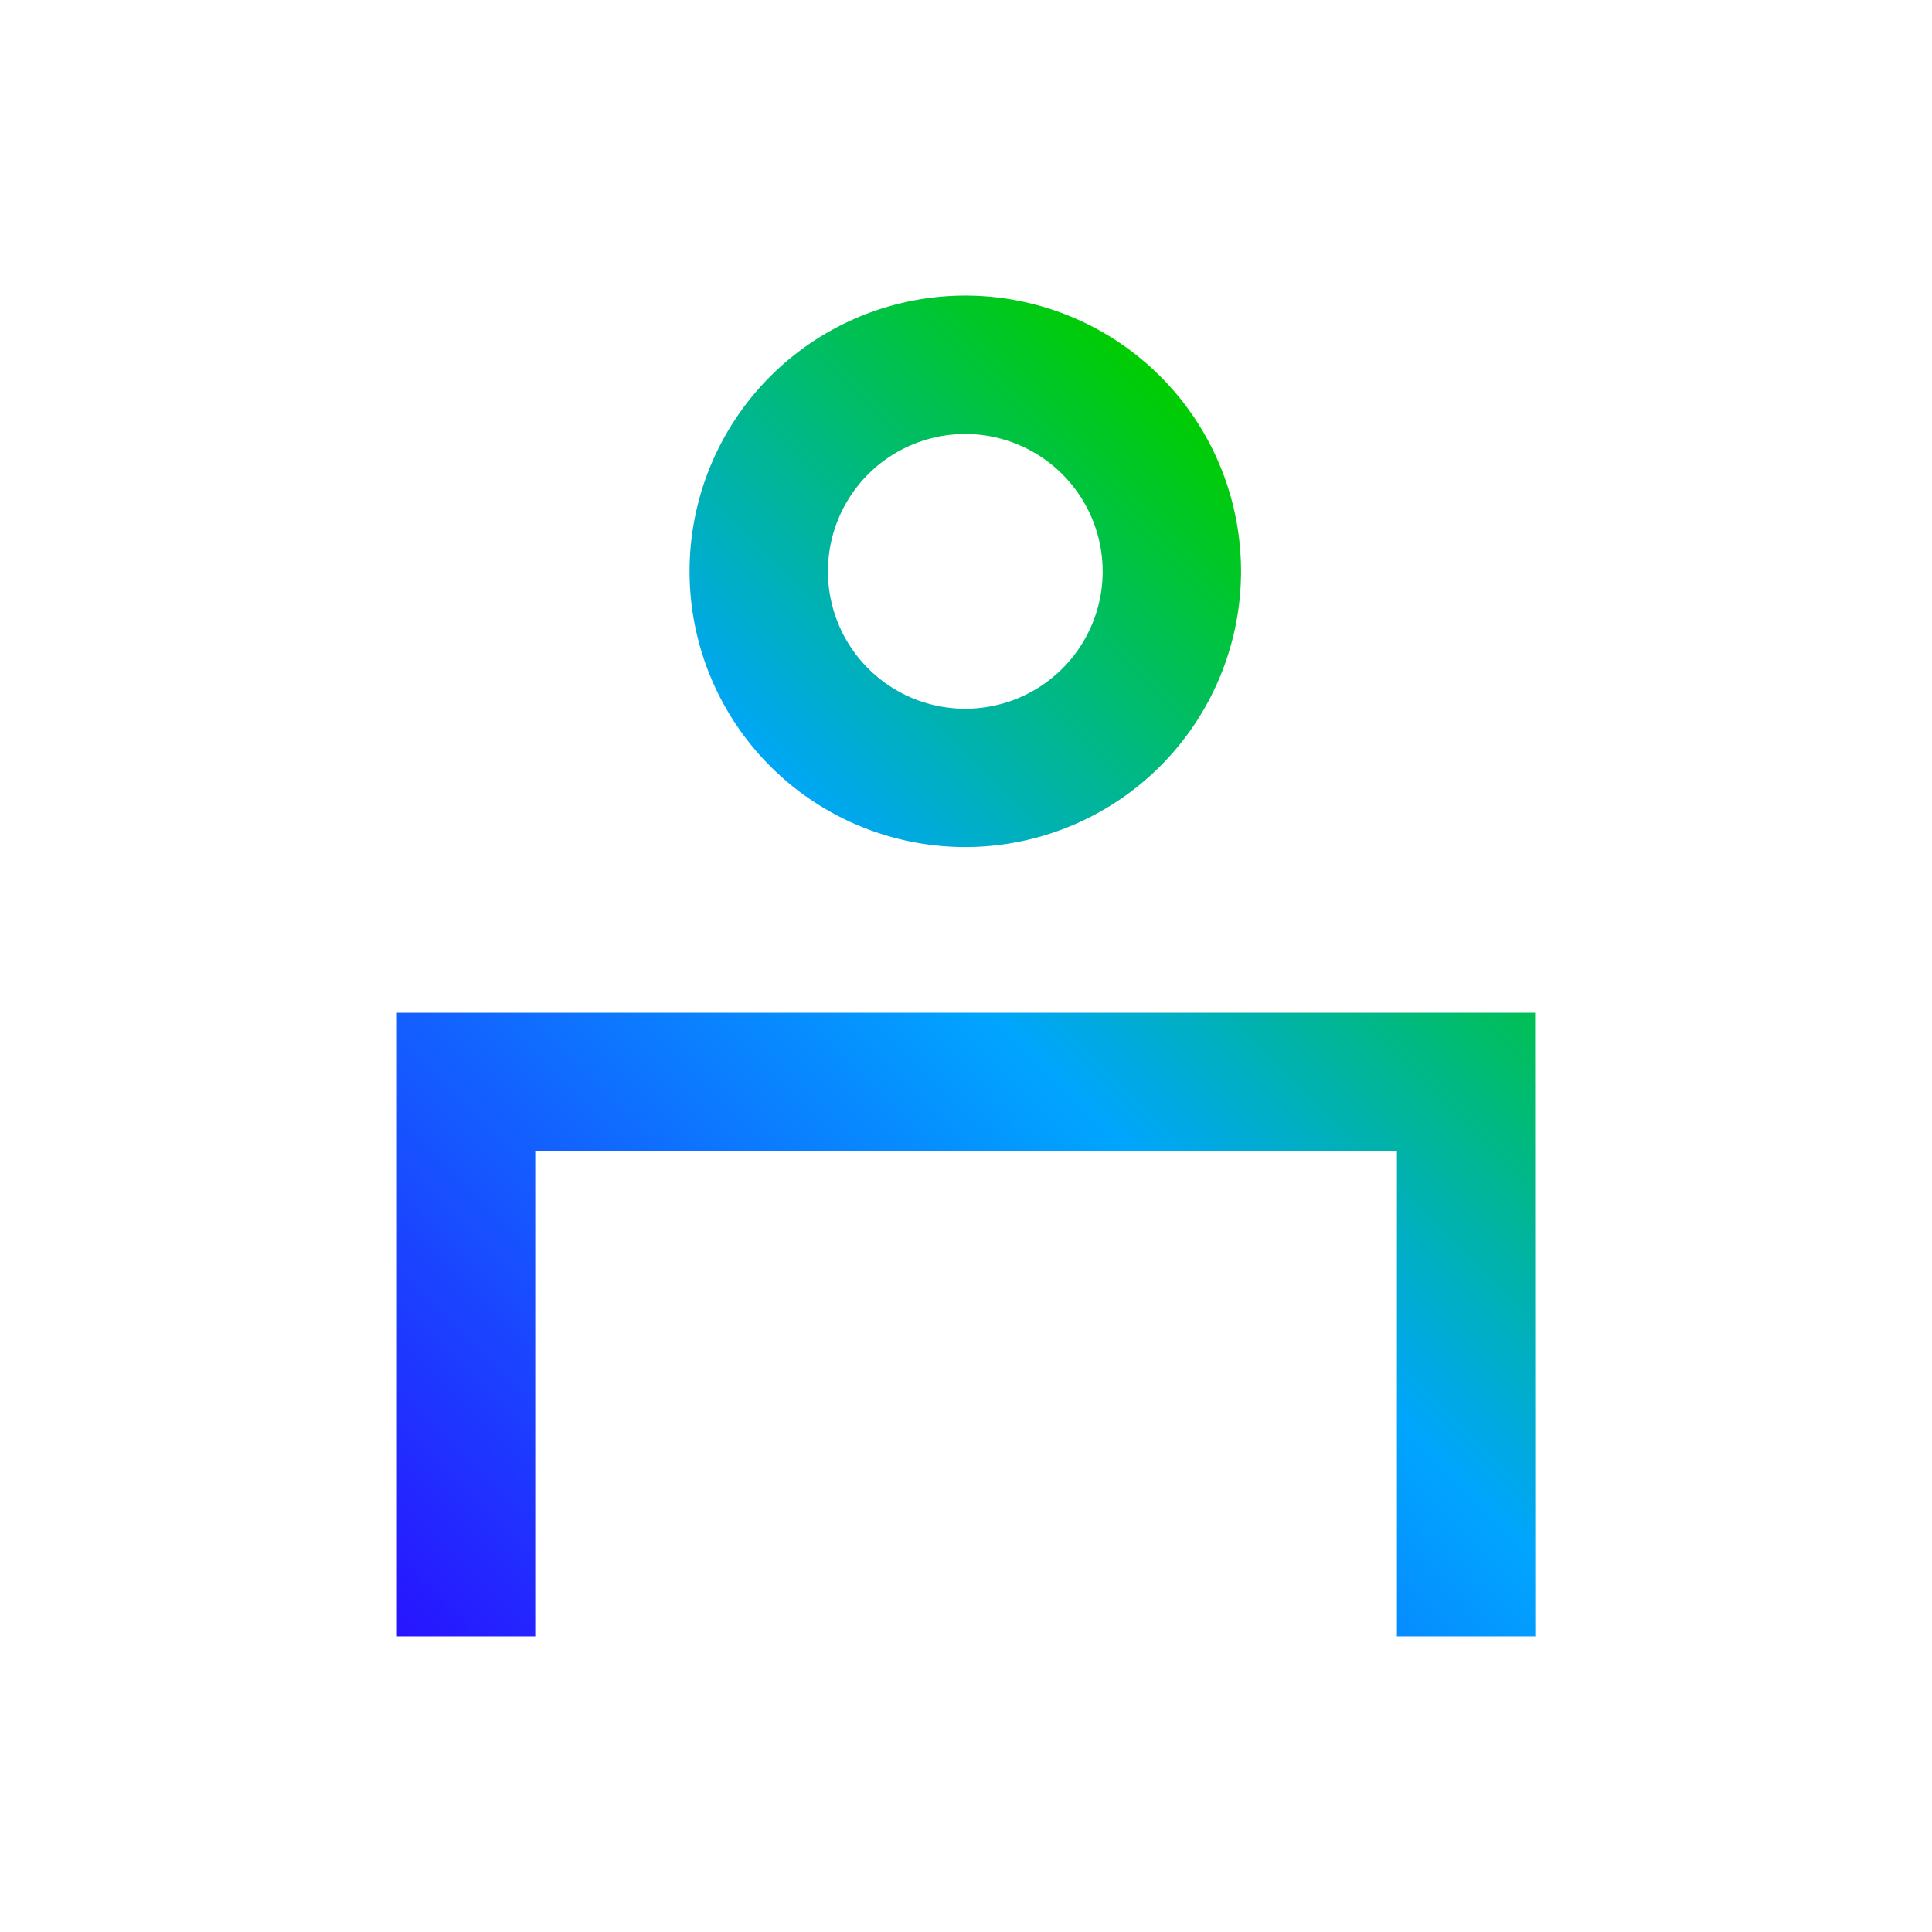 <svg id="Layer_1" data-name="Layer 1" xmlns="http://www.w3.org/2000/svg" xmlns:xlink="http://www.w3.org/1999/xlink" viewBox="0 0 500 500"><defs><style>.cls-1{fill:url(#linear-gradient);}</style><linearGradient id="linear-gradient" x1="380.81" y1="177.99" x2="119.01" y2="439.79" gradientUnits="userSpaceOnUse"><stop offset="0" stop-color="#00cd00"/><stop offset="0.4" stop-color="#00a5ff"/><stop offset="1" stop-color="#2814ff"/></linearGradient></defs><path class="cls-1" d="M249.83,219.22a71.36,71.36,0,1,1,71.35-71.35A71.44,71.44,0,0,1,249.83,219.22Zm0-106.9a35.55,35.55,0,1,0,35.54,35.55A35.59,35.59,0,0,0,249.83,112.32ZM397.29,262.11H102.71V423.49h35.81V297.92h223V423.49h35.81Z"/></svg>